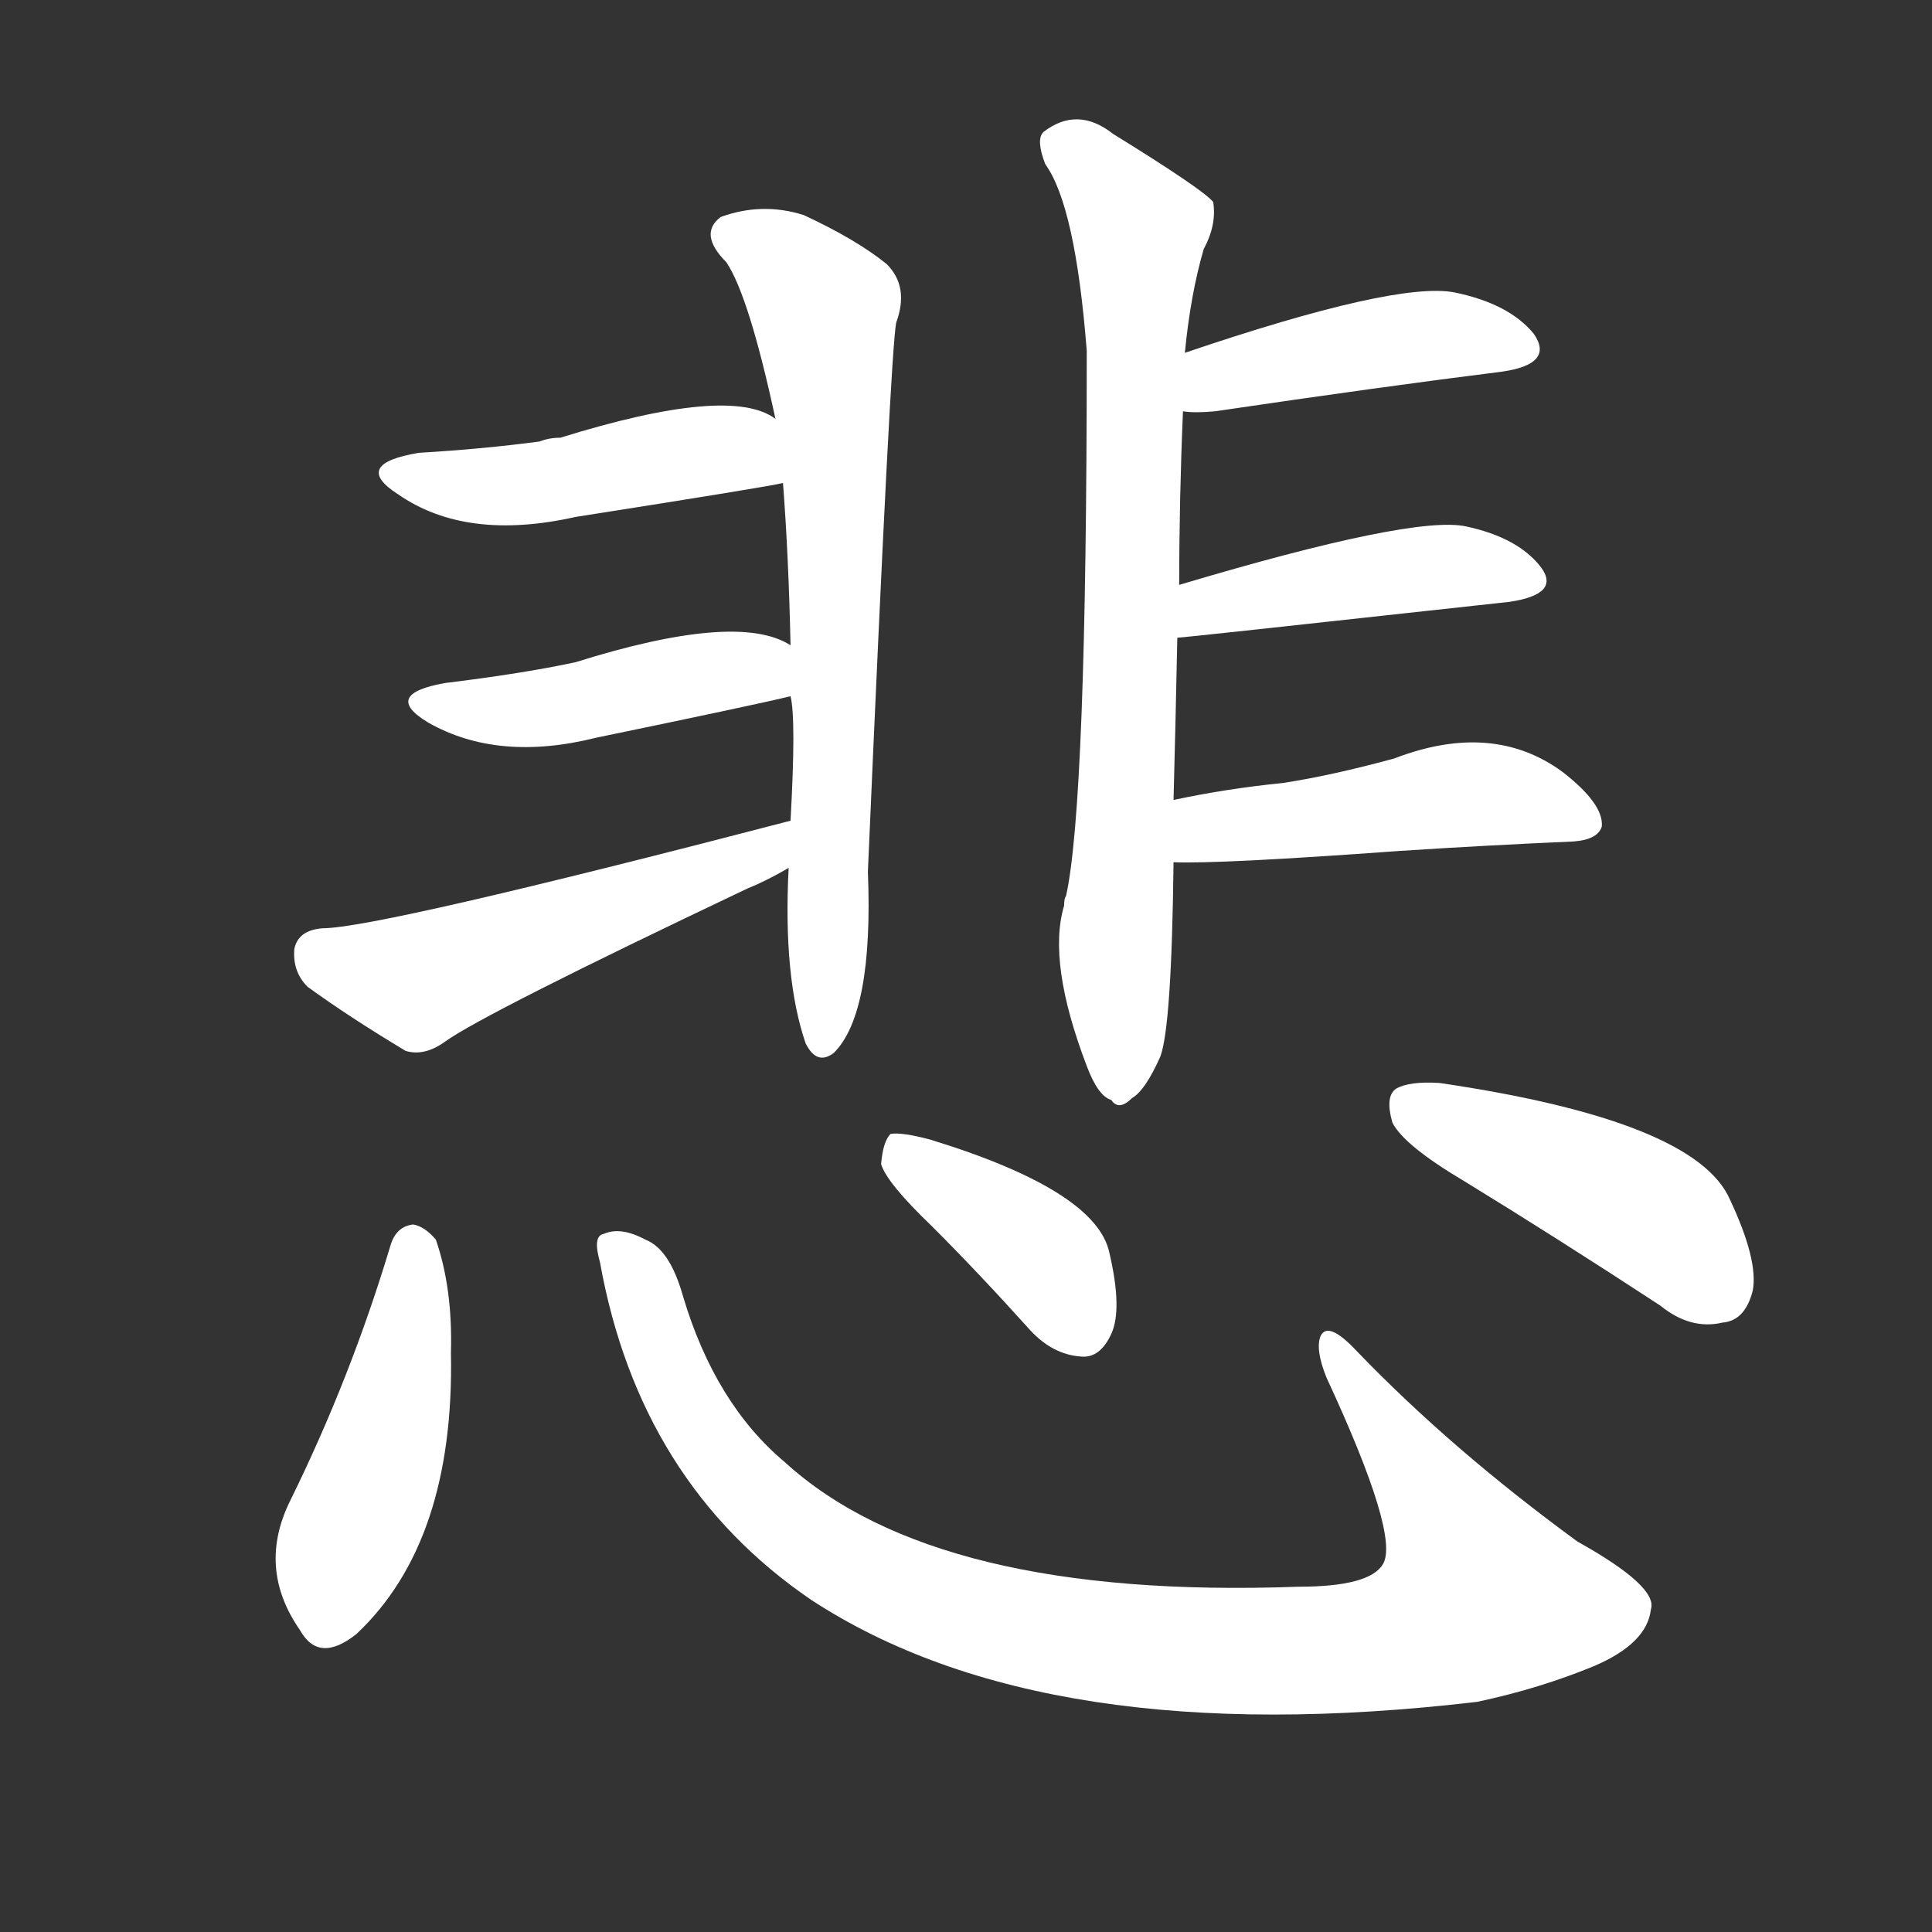 <svg version="1.1" viewBox="0 0 1024 1024" xmlns="http://www.w3.org/2000/svg">
  <rect x="0" y="0" width="1024" height="1024" fill="#333333" stroke="none"/>
  <g transform="scale(1, -1) translate(0, -900)">
    <style type="text/css">
        .stroke1 {fill: #FFFFFF;}
        .stroke2 {fill: #FFFFFF;}
        .stroke3 {fill: #FFFFFF;}
        .stroke4 {fill: #FFFFFF;}
        .stroke5 {fill: #FFFFFF;}
        .stroke6 {fill: #FFFFFF;}
        .stroke7 {fill: #FFFFFF;}
        .stroke8 {fill: #FFFFFF;}
        .stroke9 {fill: #FFFFFF;}
        .stroke10 {fill: #FFFFFF;}
        .stroke11 {fill: #FFFFFF;}
        .stroke12 {fill: #FFFFFF;}
        .stroke13 {fill: #FFFFFF;}
        .stroke14 {fill: #FFFFFF;}
        .stroke15 {fill: #FFFFFF;}
        .stroke16 {fill: #FFFFFF;}
        .stroke17 {fill: #FFFFFF;}
        .stroke18 {fill: #FFFFFF;}
        .stroke19 {fill: #FFFFFF;}
        .stroke20 {fill: #FFFFFF;}
        text {
            font-family: Helvetica;
            font-size: 50px;
            fill: #FFFFFF;}
            paint-order: stroke;
            stroke: #000000;
            stroke-width: 4px;
            stroke-linecap: butt;
            stroke-linejoin: miter;
            font-weight: 800;
        }
    </style>

    <path d="M 418 440 Q 415 382 427 347 Q 433 335 442 342 Q 463 363 460 438 Q 472 714 475 729 Q 482 748 470 760 Q 454 773 426 786 Q 404 793 382 785 Q 370 776 385 761 Q 397 743 411 678 L 415 644 Q 418 605 419 558 L 419 531 Q 422 519 419 465 L 418 440 Z" class="stroke1"/>
    <path d="M 411 678 Q 387 696 297 668 Q 291 668 286 666 Q 256 662 222 660 Q 186 654 211 638 Q 247 613 305 626 Q 407 642 415 644 C 444 650 437 663 411 678 Z" class="stroke2"/>
    <path d="M 419 558 Q 391 576 305 549 Q 277 543 236 538 Q 202 532 227 517 Q 264 496 316 509 Q 403 527 419 531 C 448 538 446 544 419 558 Z" class="stroke3"/>
    <path d="M 419 465 Q 200 408 171 408 Q 158 407 156 397 Q 155 385 163 377 Q 185 361 215 343 Q 225 340 236 348 Q 257 363 396 429 Q 406 433 418 440 C 444 455 448 473 419 465 Z" class="stroke4"/>
    <path d="M 622 476 Q 623 513 624 562 L 625 590 Q 625 635 627 682 L 628 713 Q 631 744 638 768 Q 645 781 643 793 Q 637 800 590 829 Q 571 844 553 830 Q 549 826 554 813 Q 570 791 576 714 Q 576 474 565 425 Q 564 424 564 420 Q 555 390 576 335 Q 582 319 589 317 Q 593 311 600 318 Q 607 322 615 340 Q 621 356 622 443 L 622 476 Z" class="stroke5"/>
    <path d="M 627 682 Q 633 681 644 682 Q 732 695 796 703 Q 824 707 813 723 Q 800 739 771 745 Q 740 751 628 713 C 600 703 597 684 627 682 Z" class="stroke6"/>
    <path d="M 624 562 Q 627 562 800 581 Q 827 585 817 599 Q 805 615 777 621 Q 749 627 625 590 C 596 581 594 559 624 562 Z" class="stroke7"/>
    <path d="M 622 443 Q 646 442 742 449 Q 788 452 834 454 Q 847 455 849 462 Q 850 474 828 491 Q 791 518 739 498 Q 706 489 680 485 Q 650 482 622 476 C 593 470 592 443 622 443 Z" class="stroke8"/>
    <path d="M 207 240 Q 186 170 154 105 Q 136 69 159 36 Q 169 18 189 34 Q 241 83 239 183 Q 240 217 231 243 Q 225 250 219 251 Q 210 250 207 240 Z" class="stroke9"/>
    <path d="M 318 231 Q 339 114 430 52 Q 554 -29 783 -2 Q 816 5 845 17 Q 873 29 875 47 Q 879 59 836 83 Q 769 132 719 184 Q 704 200 700 192 Q 697 185 703 170 Q 742 86 733 71 Q 726 59 688 59 Q 496 52 416 125 Q 379 156 362 213 Q 355 238 342 243 Q 329 250 320 246 Q 314 245 318 231 Z" class="stroke10"/>
    <path d="M 494 250 Q 519 225 546 195 Q 558 182 573 181 Q 583 180 589 193 Q 595 206 588 236 Q 581 269 493 296 Q 478 300 472 299 Q 468 295 467 283 Q 470 273 494 250 Z" class="stroke11"/>
    <path d="M 776 274 Q 825 244 880 208 Q 896 195 913 199 Q 925 200 929 216 Q 932 232 917 264 Q 899 306 763 326 Q 747 327 740 323 Q 734 319 738 305 Q 744 293 776 274 Z" class="stroke12"/>
</g></svg>